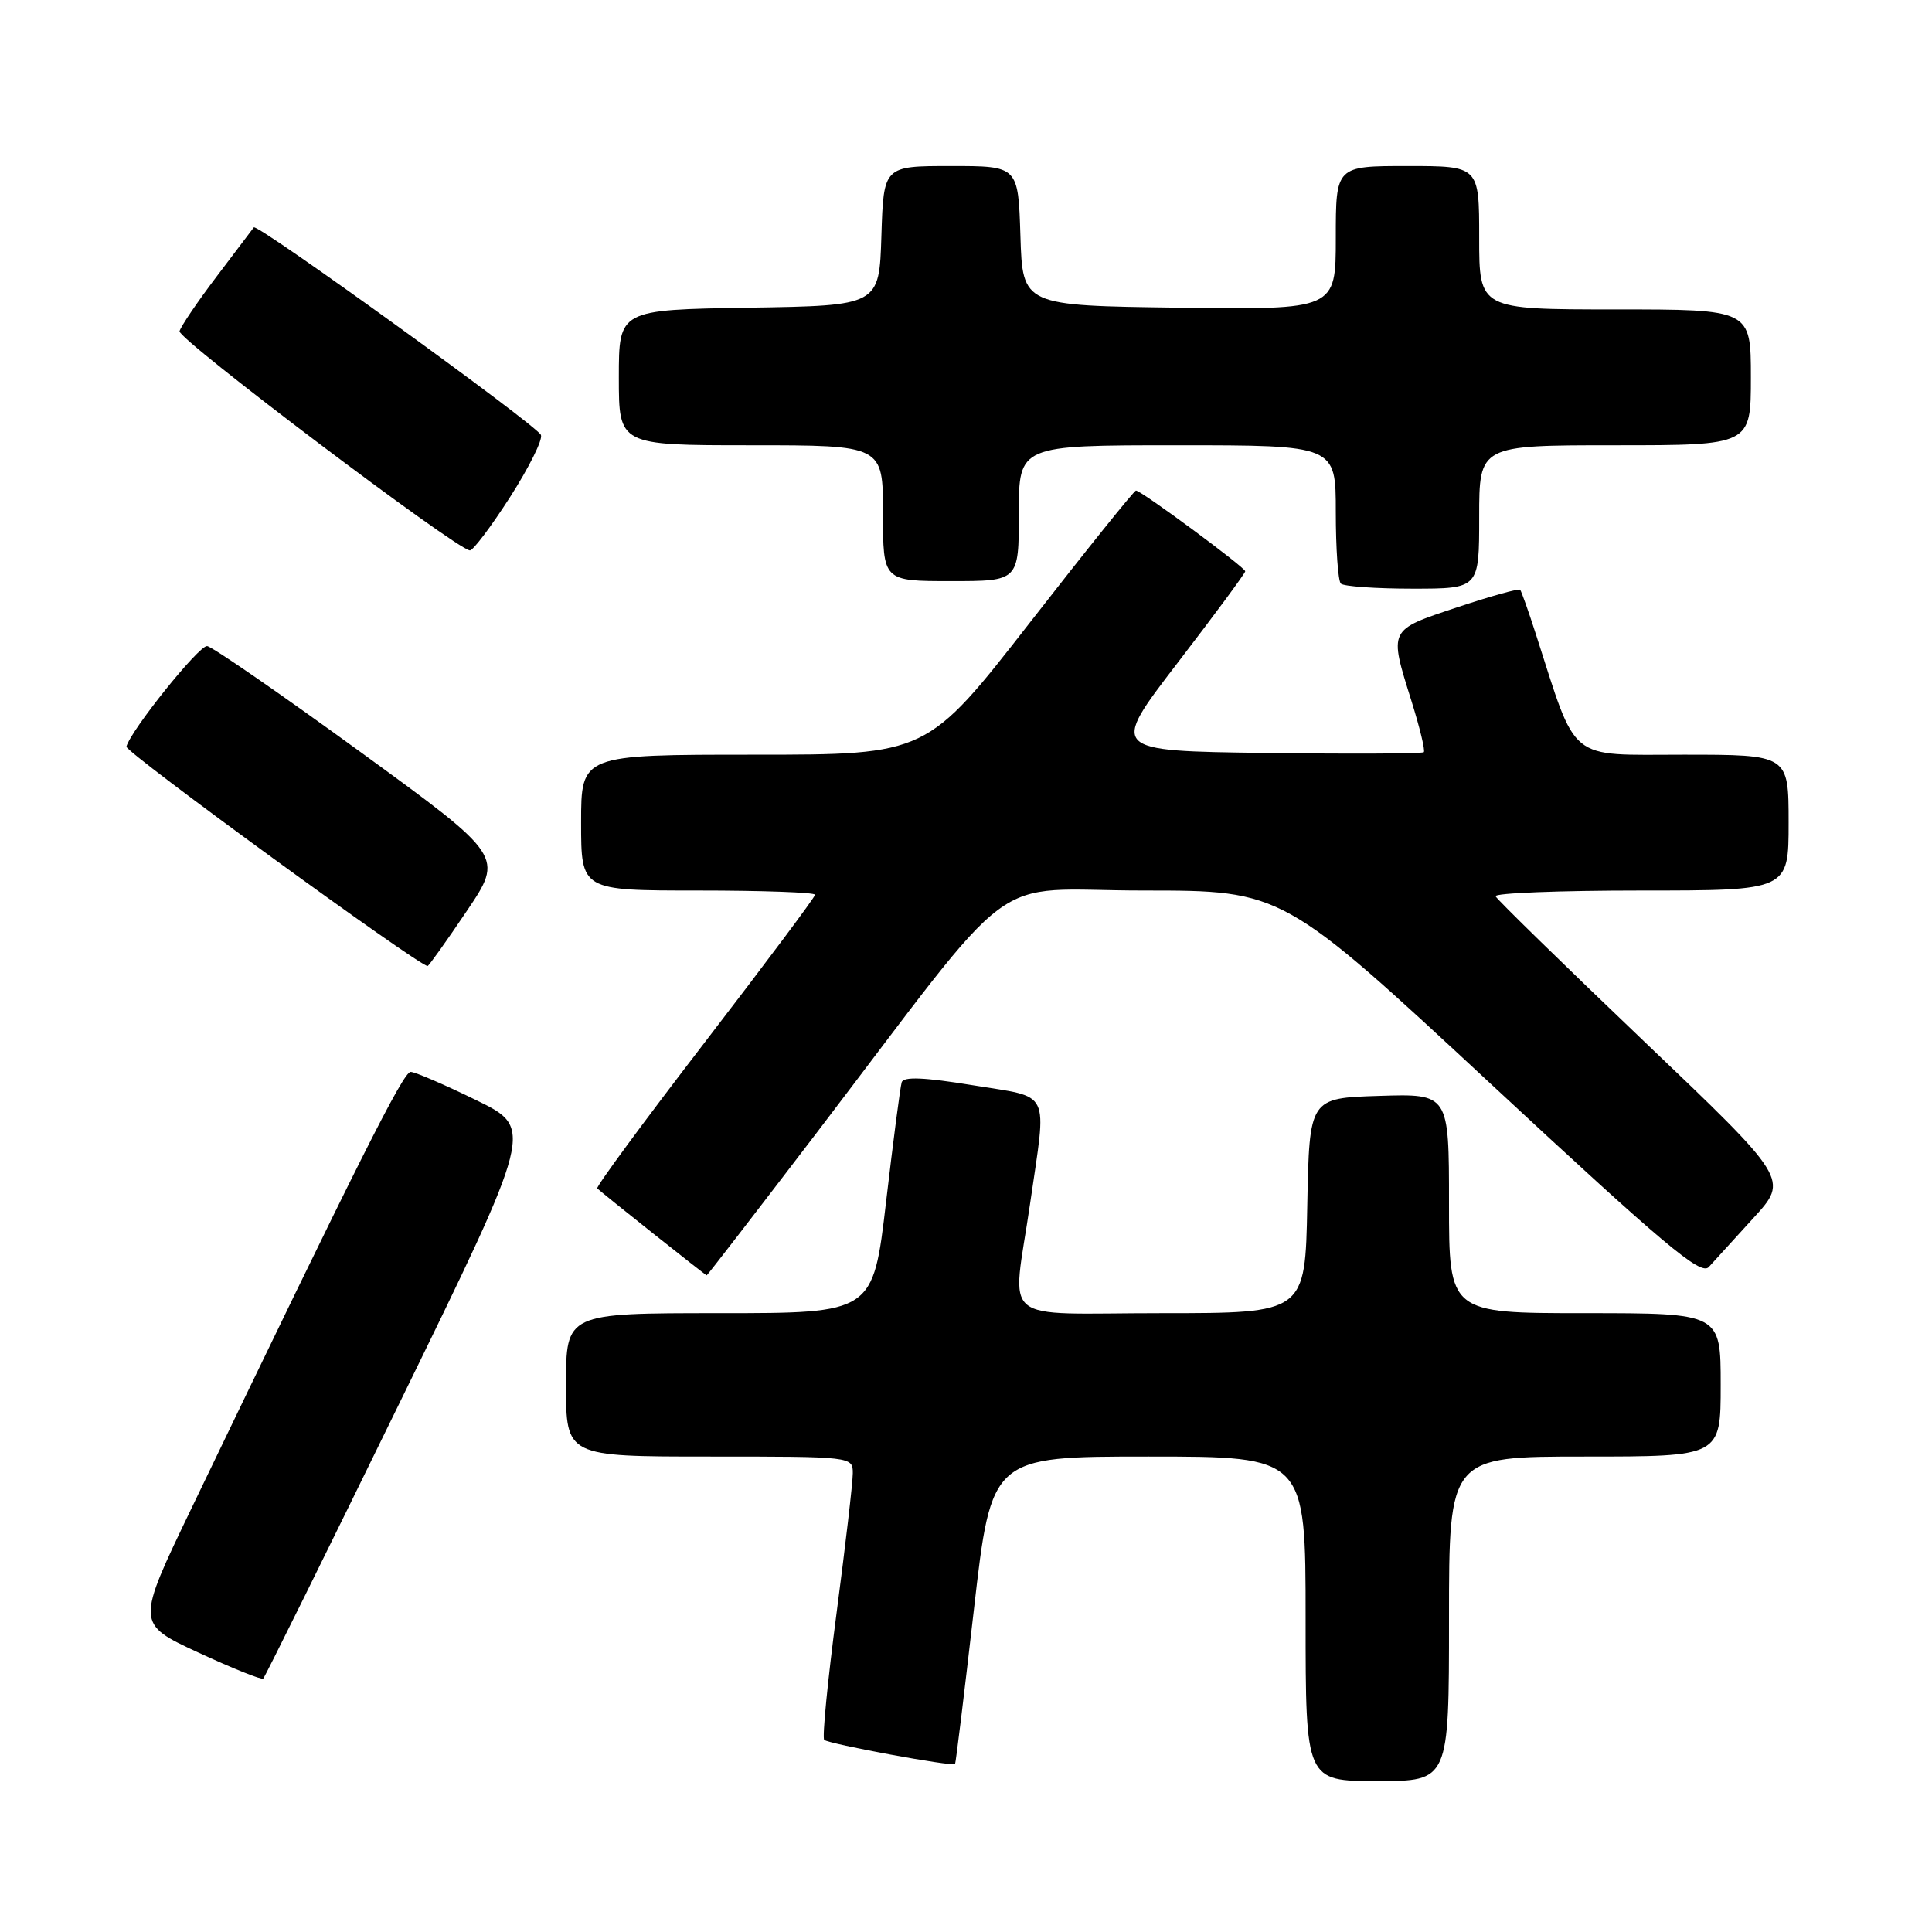 <?xml version="1.0" encoding="UTF-8" standalone="no"?>
<!DOCTYPE svg PUBLIC "-//W3C//DTD SVG 1.1//EN" "http://www.w3.org/Graphics/SVG/1.1/DTD/svg11.dtd" >
<svg xmlns="http://www.w3.org/2000/svg" xmlns:xlink="http://www.w3.org/1999/xlink" version="1.1" viewBox="0 0 256 256">
 <g >
 <path fill="currentColor"
d=" M 192.00 214.50 C 192.00 193.00 192.00 193.00 210.00 193.00 C 228.00 193.00 228.00 193.00 228.00 183.50 C 228.00 174.00 228.00 174.00 210.00 174.00 C 192.00 174.00 192.00 174.00 192.00 159.46 C 192.00 144.92 192.00 144.92 182.75 145.21 C 173.50 145.50 173.50 145.50 173.22 159.75 C 172.95 174.00 172.95 174.00 153.97 174.00 C 131.93 174.00 134.12 175.82 136.49 159.50 C 138.72 144.09 139.41 145.53 128.91 143.80 C 122.48 142.75 119.72 142.63 119.48 143.41 C 119.29 144.01 118.36 151.14 117.41 159.25 C 115.68 174.00 115.68 174.00 95.34 174.00 C 75.00 174.00 75.00 174.00 75.00 183.50 C 75.00 193.00 75.00 193.00 94.00 193.00 C 112.94 193.00 113.00 193.01 113.00 195.21 C 113.00 196.43 112.03 204.76 110.85 213.73 C 109.67 222.70 108.93 230.26 109.21 230.54 C 109.75 231.08 126.24 234.12 126.55 233.74 C 126.65 233.61 127.77 224.39 129.05 213.25 C 131.37 193.00 131.37 193.00 152.18 193.00 C 173.00 193.00 173.00 193.00 173.00 214.50 C 173.00 236.00 173.00 236.00 182.50 236.00 C 192.00 236.00 192.00 236.00 192.00 214.50 Z  M 53.00 185.78 C 70.73 149.50 70.73 149.50 63.11 145.78 C 58.93 143.73 55.02 142.05 54.42 142.03 C 53.45 142.00 47.64 153.57 25.39 199.82 C 18.02 215.14 18.02 215.14 26.26 218.96 C 30.79 221.06 34.67 222.62 34.88 222.42 C 35.10 222.23 43.25 205.74 53.00 185.78 Z  M 108.10 150.25 C 135.69 114.08 130.42 118.00 151.53 118.00 C 169.97 118.00 169.97 118.00 197.56 143.64 C 220.54 165.00 225.36 169.05 226.42 167.89 C 227.11 167.12 229.78 164.20 232.35 161.38 C 237.02 156.27 237.02 156.27 217.76 137.90 C 207.17 127.79 198.35 119.18 198.17 118.76 C 197.98 118.34 206.65 118.00 217.42 118.00 C 237.00 118.00 237.00 118.00 237.00 109.00 C 237.00 100.00 237.00 100.00 223.07 100.00 C 207.57 100.00 209.04 101.20 203.50 84.00 C 202.53 80.97 201.59 78.34 201.43 78.15 C 201.26 77.95 197.50 79.00 193.06 80.48 C 183.93 83.52 184.03 83.31 187.03 92.90 C 188.13 96.42 188.87 99.46 188.66 99.67 C 188.46 99.87 179.02 99.92 167.69 99.77 C 147.08 99.50 147.08 99.50 156.04 87.83 C 160.97 81.41 165.00 75.95 165.00 75.70 C 165.00 75.19 151.21 65.00 150.52 65.00 C 150.28 65.00 143.95 72.88 136.46 82.50 C 122.83 100.00 122.83 100.00 99.92 100.00 C 77.00 100.00 77.00 100.00 77.00 109.00 C 77.00 118.00 77.00 118.00 92.50 118.00 C 101.03 118.00 108.00 118.25 108.00 118.56 C 108.00 118.87 101.42 127.66 93.39 138.11 C 85.35 148.56 78.94 157.27 79.14 157.47 C 79.75 158.07 93.49 168.99 93.64 168.99 C 93.72 169.00 100.23 160.56 108.10 150.25 Z  M 61.84 120.73 C 66.75 113.46 66.75 113.46 47.69 99.59 C 37.20 91.96 28.09 85.67 27.44 85.61 C 26.36 85.51 17.33 96.76 16.75 98.93 C 16.56 99.65 55.48 128.00 56.66 128.00 C 56.81 128.00 59.15 124.73 61.84 120.73 Z  M 196.00 68.50 C 196.00 59.00 196.00 59.00 214.00 59.00 C 232.00 59.00 232.00 59.00 232.00 50.00 C 232.00 41.00 232.00 41.00 214.00 41.00 C 196.00 41.00 196.00 41.00 196.00 31.50 C 196.00 22.00 196.00 22.00 186.50 22.00 C 177.00 22.00 177.00 22.00 177.00 31.52 C 177.00 41.04 177.00 41.04 156.25 40.77 C 135.50 40.50 135.50 40.50 135.21 31.25 C 134.92 22.00 134.92 22.00 126.00 22.00 C 117.08 22.00 117.08 22.00 116.79 31.25 C 116.50 40.50 116.50 40.50 99.25 40.77 C 82.00 41.05 82.00 41.05 82.00 50.02 C 82.00 59.00 82.00 59.00 99.50 59.00 C 117.00 59.00 117.00 59.00 117.00 68.00 C 117.00 77.00 117.00 77.00 126.00 77.00 C 135.00 77.00 135.00 77.00 135.00 68.00 C 135.00 59.00 135.00 59.00 156.00 59.00 C 177.00 59.00 177.00 59.00 177.00 67.83 C 177.00 72.69 177.30 76.97 177.67 77.33 C 178.03 77.70 182.31 78.00 187.17 78.00 C 196.00 78.00 196.00 78.00 196.00 68.50 Z  M 67.57 65.89 C 70.08 61.98 71.93 58.27 71.68 57.64 C 71.18 56.38 34.07 29.55 33.63 30.13 C 33.48 30.33 31.27 33.25 28.72 36.62 C 26.17 39.98 23.96 43.25 23.79 43.89 C 23.53 44.92 60.41 72.77 62.26 72.93 C 62.67 72.97 65.06 69.80 67.57 65.89 Z "/>
</g>
</svg>